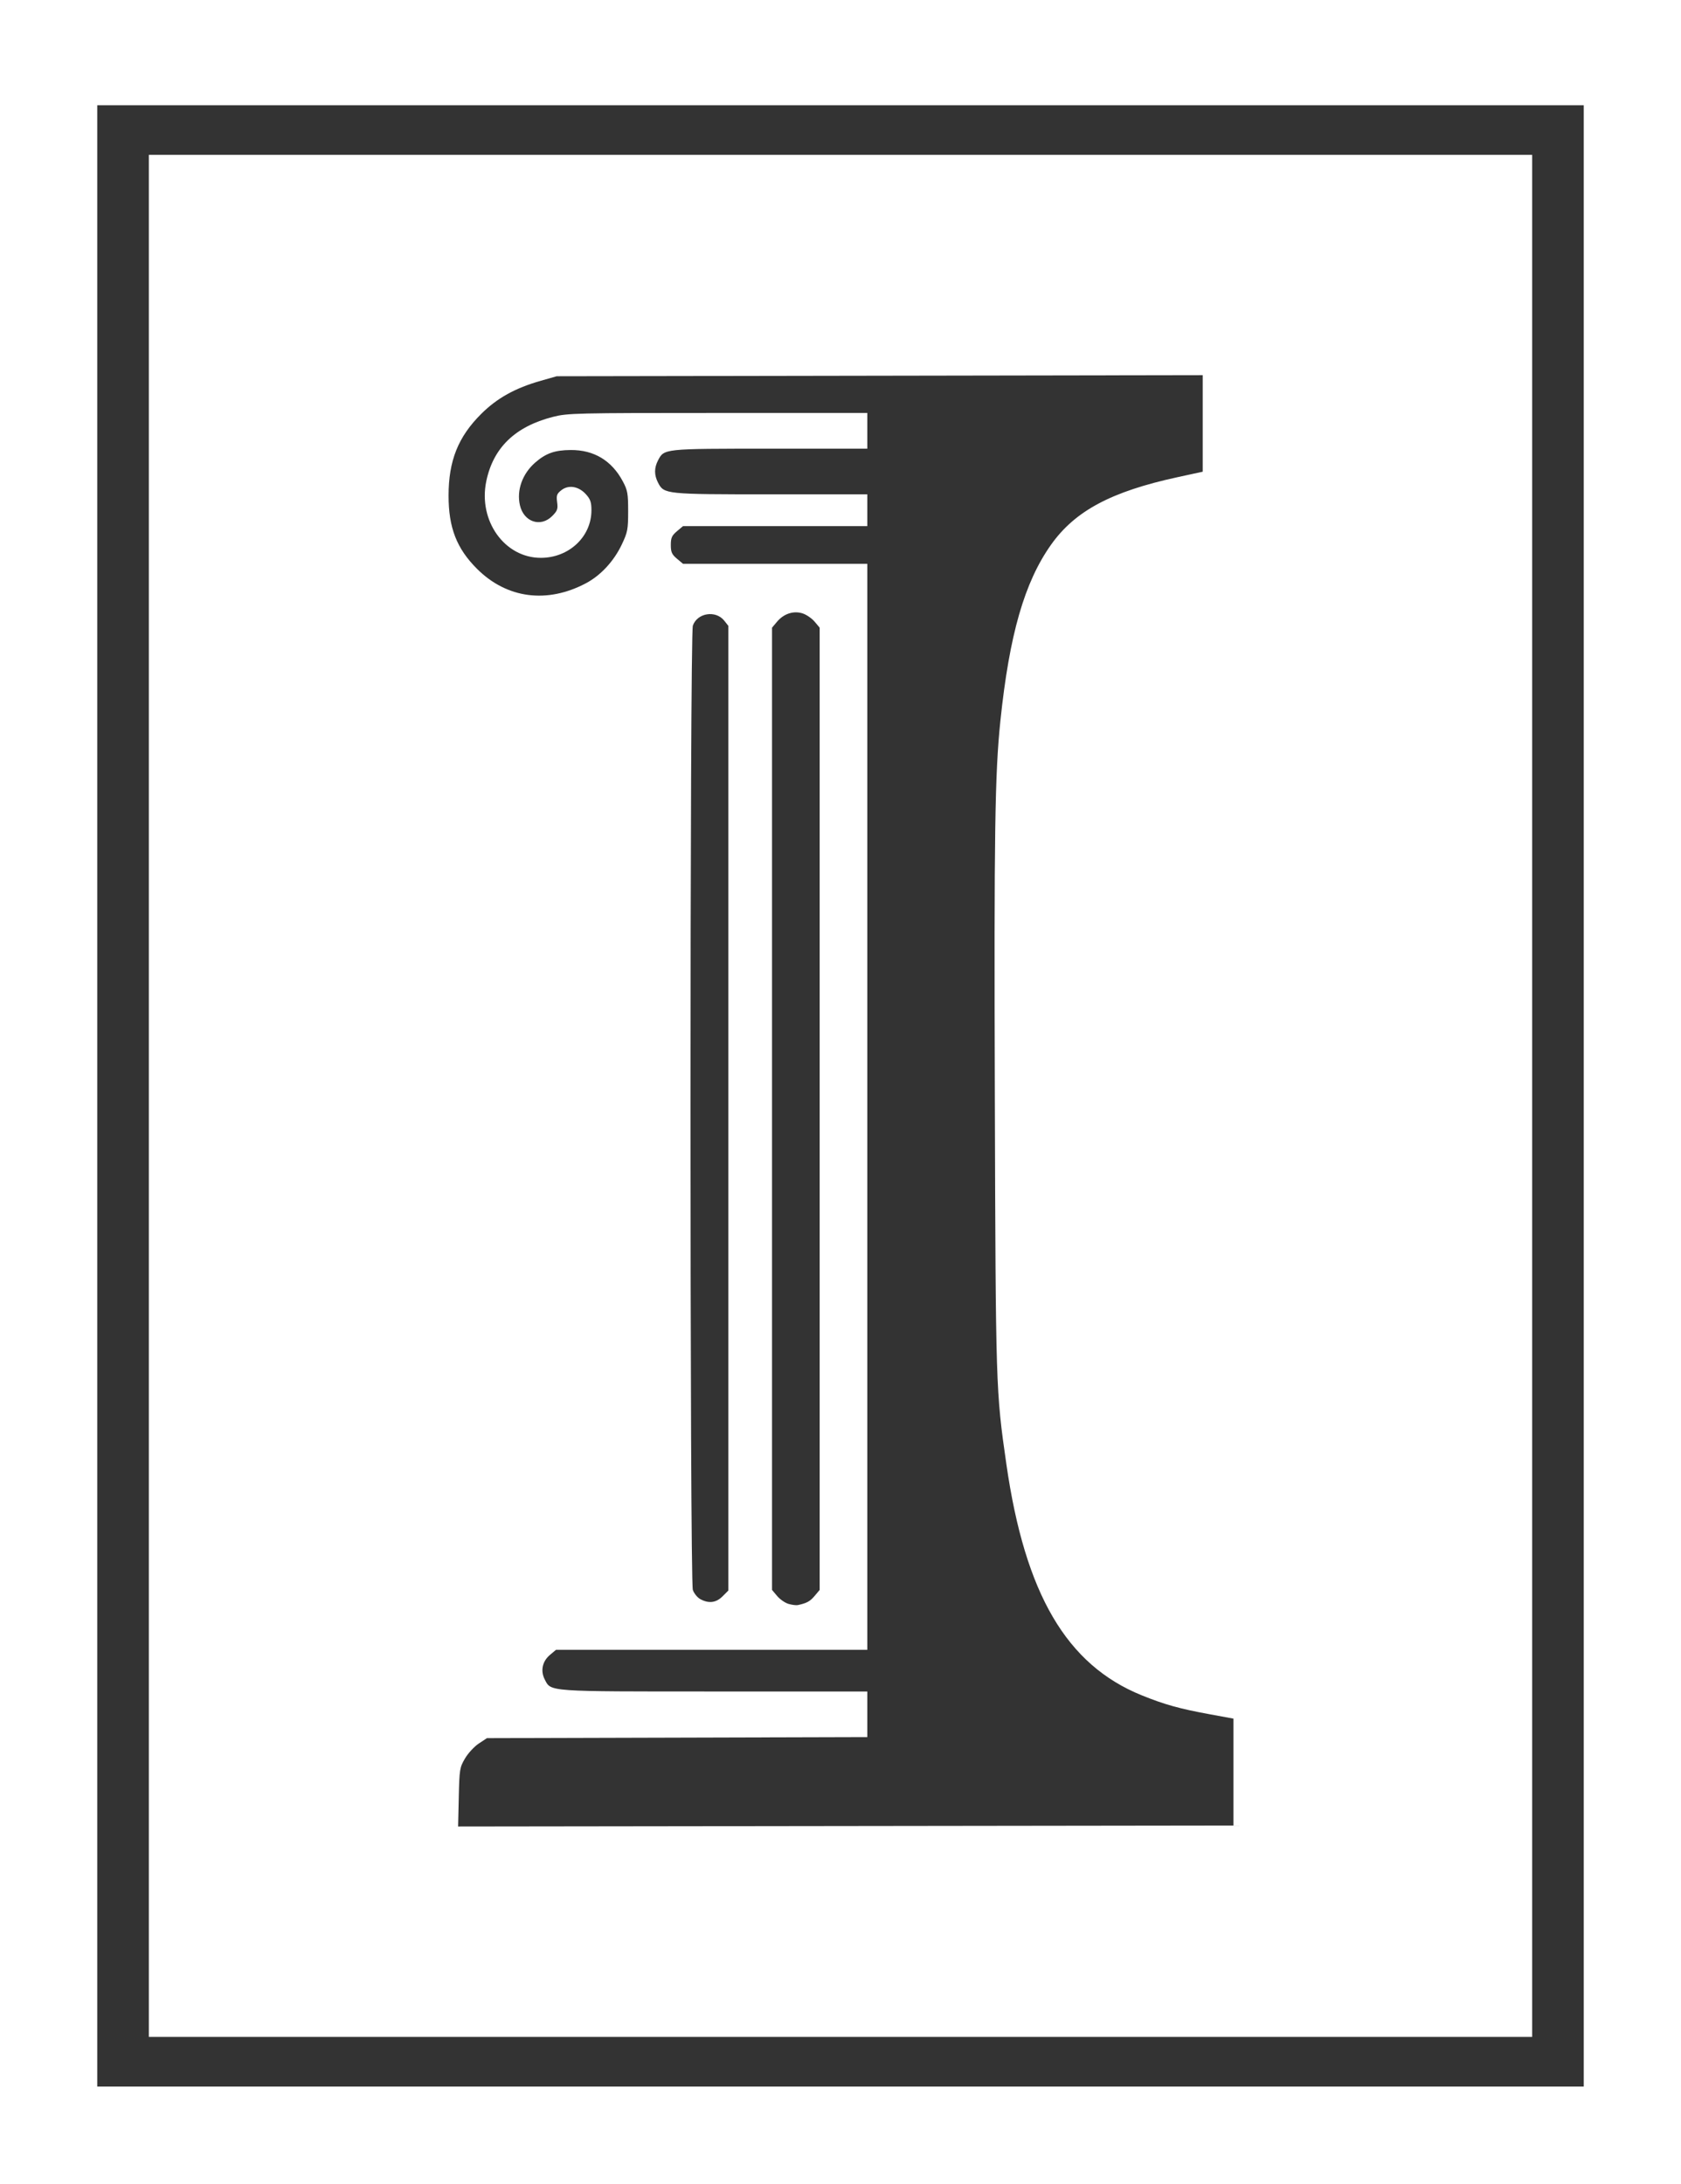 <?xml version="1.0" encoding="UTF-8" standalone="no"?>
<!-- Created with Inkscape (http://www.inkscape.org/) -->

<svg
   xmlns:dc="http://purl.org/dc/elements/1.1/"
   xmlns:cc="http://creativecommons.org/ns#"
   xmlns:rdf="http://www.w3.org/1999/02/22-rdf-syntax-ns#"
   xmlns:svg="http://www.w3.org/2000/svg"
   xmlns="http://www.w3.org/2000/svg"
   xmlns:sodipodi="http://sodipodi.sourceforge.net/DTD/sodipodi-0.dtd"
   xmlns:inkscape="http://www.inkscape.org/namespaces/inkscape"
   id="svg3527"
   version="1.1"
   inkscape:version="0.91 r13725"
   width="381.15"
   height="495"
   viewBox="0 0 381.15 495"
   sodipodi:docname="illinois_black.svg">
  <defs
     id="defs3531" />
  <sodipodi:namedview
     pagecolor="#ffffff"
     bordercolor="#666666"
     borderopacity="1"
     objecttolerance="10"
     gridtolerance="10"
     guidetolerance="10"
     inkscape:pageopacity="0"
     inkscape:pageshadow="2"
     inkscape:window-width="1376"
     inkscape:window-height="1651"
     id="namedview3529"
     showgrid="false"
     inkscape:zoom="2.9252525"
     inkscape:cx="190.575"
     inkscape:cy="247.5"
     inkscape:window-x="1450"
     inkscape:window-y="95"
     inkscape:window-maximized="0"
     inkscape:current-layer="svg3527" />
  <path
     style="fill:#333333"
     d="m 22.05,248.4 0,-224.55 168.525,0 168.525,0 0,224.55 0,224.55 -168.525,0 -168.525,0 0,-224.55 z m 325.35,0 0,-213.3 -156.825,0 -156.825,0 0,213.3 0,213.3 156.825,0 156.825,0 0,-213.3 z M 104.021,407.364 c 0.147,-6.327 0.213,-6.739 1.416,-8.786 0.694,-1.181 2.097,-2.7 3.117,-3.375 l 1.855,-1.227 43.121,-0.119 43.121,-0.119 0,-5.168 0,-5.168 -34.664,0 c -38.128,0 -37.024,0.078 -38.47,-2.719 -1.013,-1.96 -0.556,-4.114 1.185,-5.579 l 1.369,-1.152 35.29,0 35.29,0 0,-123.075 0,-123.075 -20.89,0 -20.89,0 -1.385,-1.165 c -1.153,-0.97 -1.385,-1.491 -1.385,-3.11 0,-1.619 0.232,-2.14 1.385,-3.11 l 1.385,-1.165 20.89,0 20.89,0 0,-3.6 0,-3.6 -21.839,0 c -23.972,0 -24.254,-0.029 -25.606,-2.642 -0.888,-1.718 -0.895,-3.334 -0.022,-5.023 1.401,-2.708 1.181,-2.685 25.395,-2.685 l 22.072,0 0,-4.05 0,-4.05 -33.903,0 c -32.29,0 -34.068,0.042 -37.379,0.889 -8.574,2.193 -13.54,6.992 -15.115,14.608 -1.848,8.935 4.15,17.344 12.371,17.344 6.376,0 11.475,-4.786 11.475,-10.77 0,-1.83 -0.234,-2.517 -1.238,-3.63 -1.652,-1.832 -3.951,-2.217 -5.582,-0.933 -1.032,0.812 -1.162,1.181 -0.956,2.719 0.207,1.546 0.059,1.959 -1.133,3.151 -2.616,2.616 -6.429,1.336 -7.303,-2.453 -0.784,-3.399 0.539,-7.114 3.441,-9.661 2.407,-2.113 4.444,-2.839 8.047,-2.865 5.295,-0.039 9.331,2.388 11.853,7.127 1.067,2.005 1.197,2.74 1.196,6.75 -9e-4,4.122 -0.121,4.754 -1.433,7.526 -1.792,3.787 -4.787,7.025 -8.134,8.797 -8.823,4.671 -17.941,3.469 -24.686,-3.253 -4.635,-4.619 -6.474,-9.352 -6.465,-16.639 0.009,-7.879 2.167,-13.279 7.384,-18.477 3.606,-3.593 7.712,-5.875 13.562,-7.536 l 3.574,-1.015 73.237,-0.123 73.237,-0.123 0,10.942 0,10.942 -5.737,1.247 c -15.028,3.266 -23.216,7.64 -28.654,15.309 -6.026,8.498 -9.443,20.372 -11.477,39.878 -1.253,12.02 -1.447,25.134 -1.264,85.275 0.201,66.001 0.22,66.609 2.615,83.25 4.234,29.427 13.646,45.491 30.694,52.392 5.178,2.096 8.536,3.032 15.398,4.292 l 5.4,0.991 0,12.112 0,12.112 -87.904,0.114 -87.904,0.114 0.154,-6.639 z m 74.779,-43.812 c -0.784,-0.224 -1.948,-1.03 -2.587,-1.789 l -1.162,-1.381 0,-109.056 0,-109.056 1.14,-1.354 c 1.537,-1.827 3.773,-2.545 5.821,-1.869 0.858,0.283 2.073,1.124 2.7,1.869 l 1.14,1.354 0,109.056 0,109.056 -1.145,1.36 c -1.038,1.234 -1.791,1.644 -3.805,2.074 -0.371,0.079 -1.316,-0.04 -2.1,-0.264 z m -20.015,-1.084 c -0.654,-0.355 -1.414,-1.289 -1.688,-2.074 -0.709,-2.034 -0.708,-216.556 9e-4,-218.59 1.011,-2.9 5.207,-3.548 7.132,-1.101 l 0.919,1.169 0,109.324 0,109.324 -1.315,1.315 c -1.467,1.467 -3.13,1.676 -5.049,0.633 z"
     id="path3537"
     inkscape:connector-curvature="0" />
</svg>
